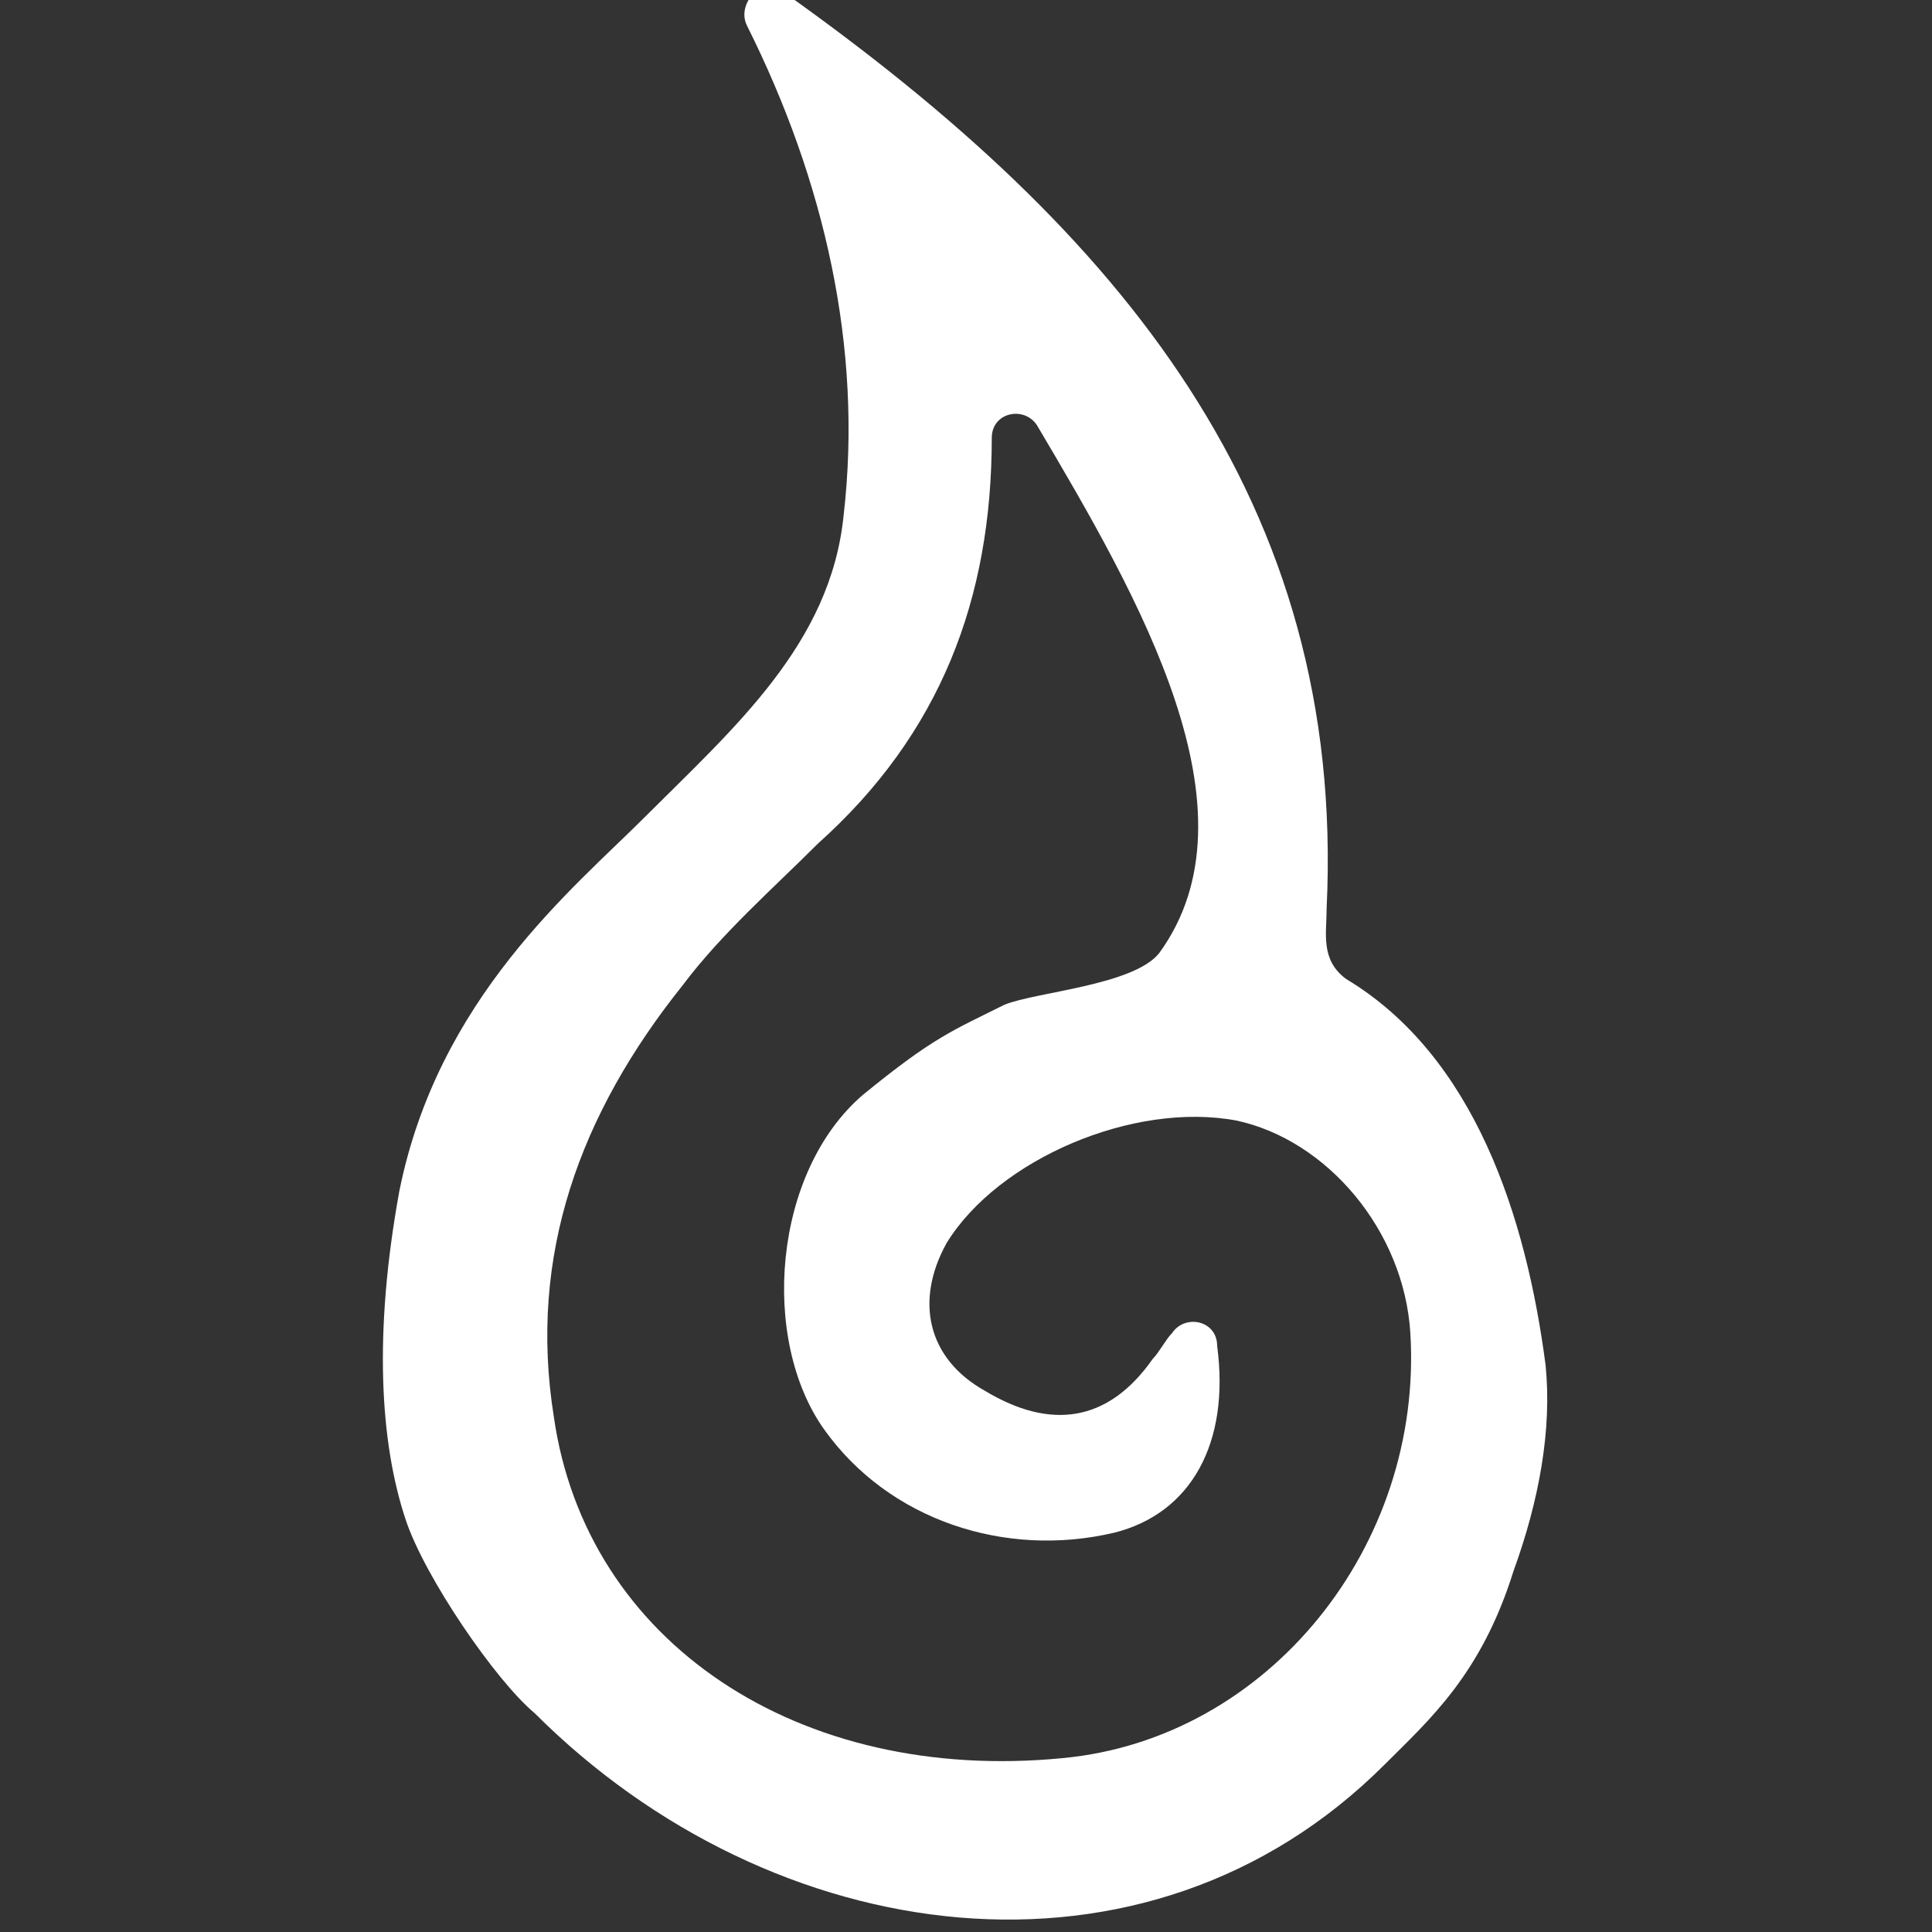 <?xml version="1.0" encoding="utf-8"?>
<!-- Generator: Adobe Illustrator 22.1.0, SVG Export Plug-In . SVG Version: 6.00 Build 0)  -->
<svg fill="white" version="1.1" id="Calque_1" xmlns="http://www.w3.org/2000/svg" xmlns:xlink="http://www.w3.org/1999/xlink" x="0px" y="0px"
	 width="30px" height="30px" viewBox="0 0 30 30" style="enable-background:new 0 0 30 30;" xml:space="preserve">
<rect x="0" y="0" width="30" height="30" fill="#333333" stroke="none"/>
<style type="text/css">
	.st0{fill:#FFFFFF;}
</style>
<path d="M16.1,6.6c-0.2-0.3-0.7-0.2-0.7,0.2c0,0,0,0,0,0c0,2.5-0.8,4.6-2.7,6.3c-0.7,0.7-1.5,1.4-2.1,2.2c-1.6,2-2.4,4.2-2,6.7
	c0.5,3.5,3.8,5.7,7.9,5.3c3.2-0.3,5.6-3.3,5.4-6.6c-0.1-1.6-1.3-3-2.7-3.3c-1.6-0.3-3.7,0.6-4.5,1.9c-0.5,0.9-0.3,1.8,0.6,2.3
	c1,0.6,1.9,0.5,2.6-0.5c0.1-0.1,0.2-0.3,0.3-0.4c0.2-0.3,0.7-0.2,0.7,0.2c0.2,1.5-0.4,2.6-1.6,2.9c-1.7,0.4-3.5-0.2-4.5-1.6
	c-1-1.4-0.8-4,0.6-5.2c1.1-0.9,1.4-1,2.2-1.4c0.5-0.2,2-0.3,2.4-0.8C19.6,12.6,17.7,9.3,16.1,6.6z M6.3,23.6
	c-0.4-1.2-0.5-2.9-0.1-5.1c0.6-3,2.7-4.7,3.8-5.8c1.4-1.4,2.9-2.7,3.1-4.7c0.3-2.6-0.3-5.2-1.5-7.6c-0.1-0.2,0-0.4,0.1-0.5l0,0
	c0.1-0.1,0.3-0.1,0.5,0c5.2,3.7,8.7,7.9,8.4,14.2c0,0.4-0.1,0.8,0.3,1.1c2,1.2,2.8,3.7,3.1,6c0.1,1-0.1,2.1-0.5,3.2
	c-0.5,1.6-1.3,2.3-2,3c-3.7,3.7-9.5,2.9-13.2-0.8C7.7,26.1,6.6,24.5,6.3,23.6z"/>
</svg>
